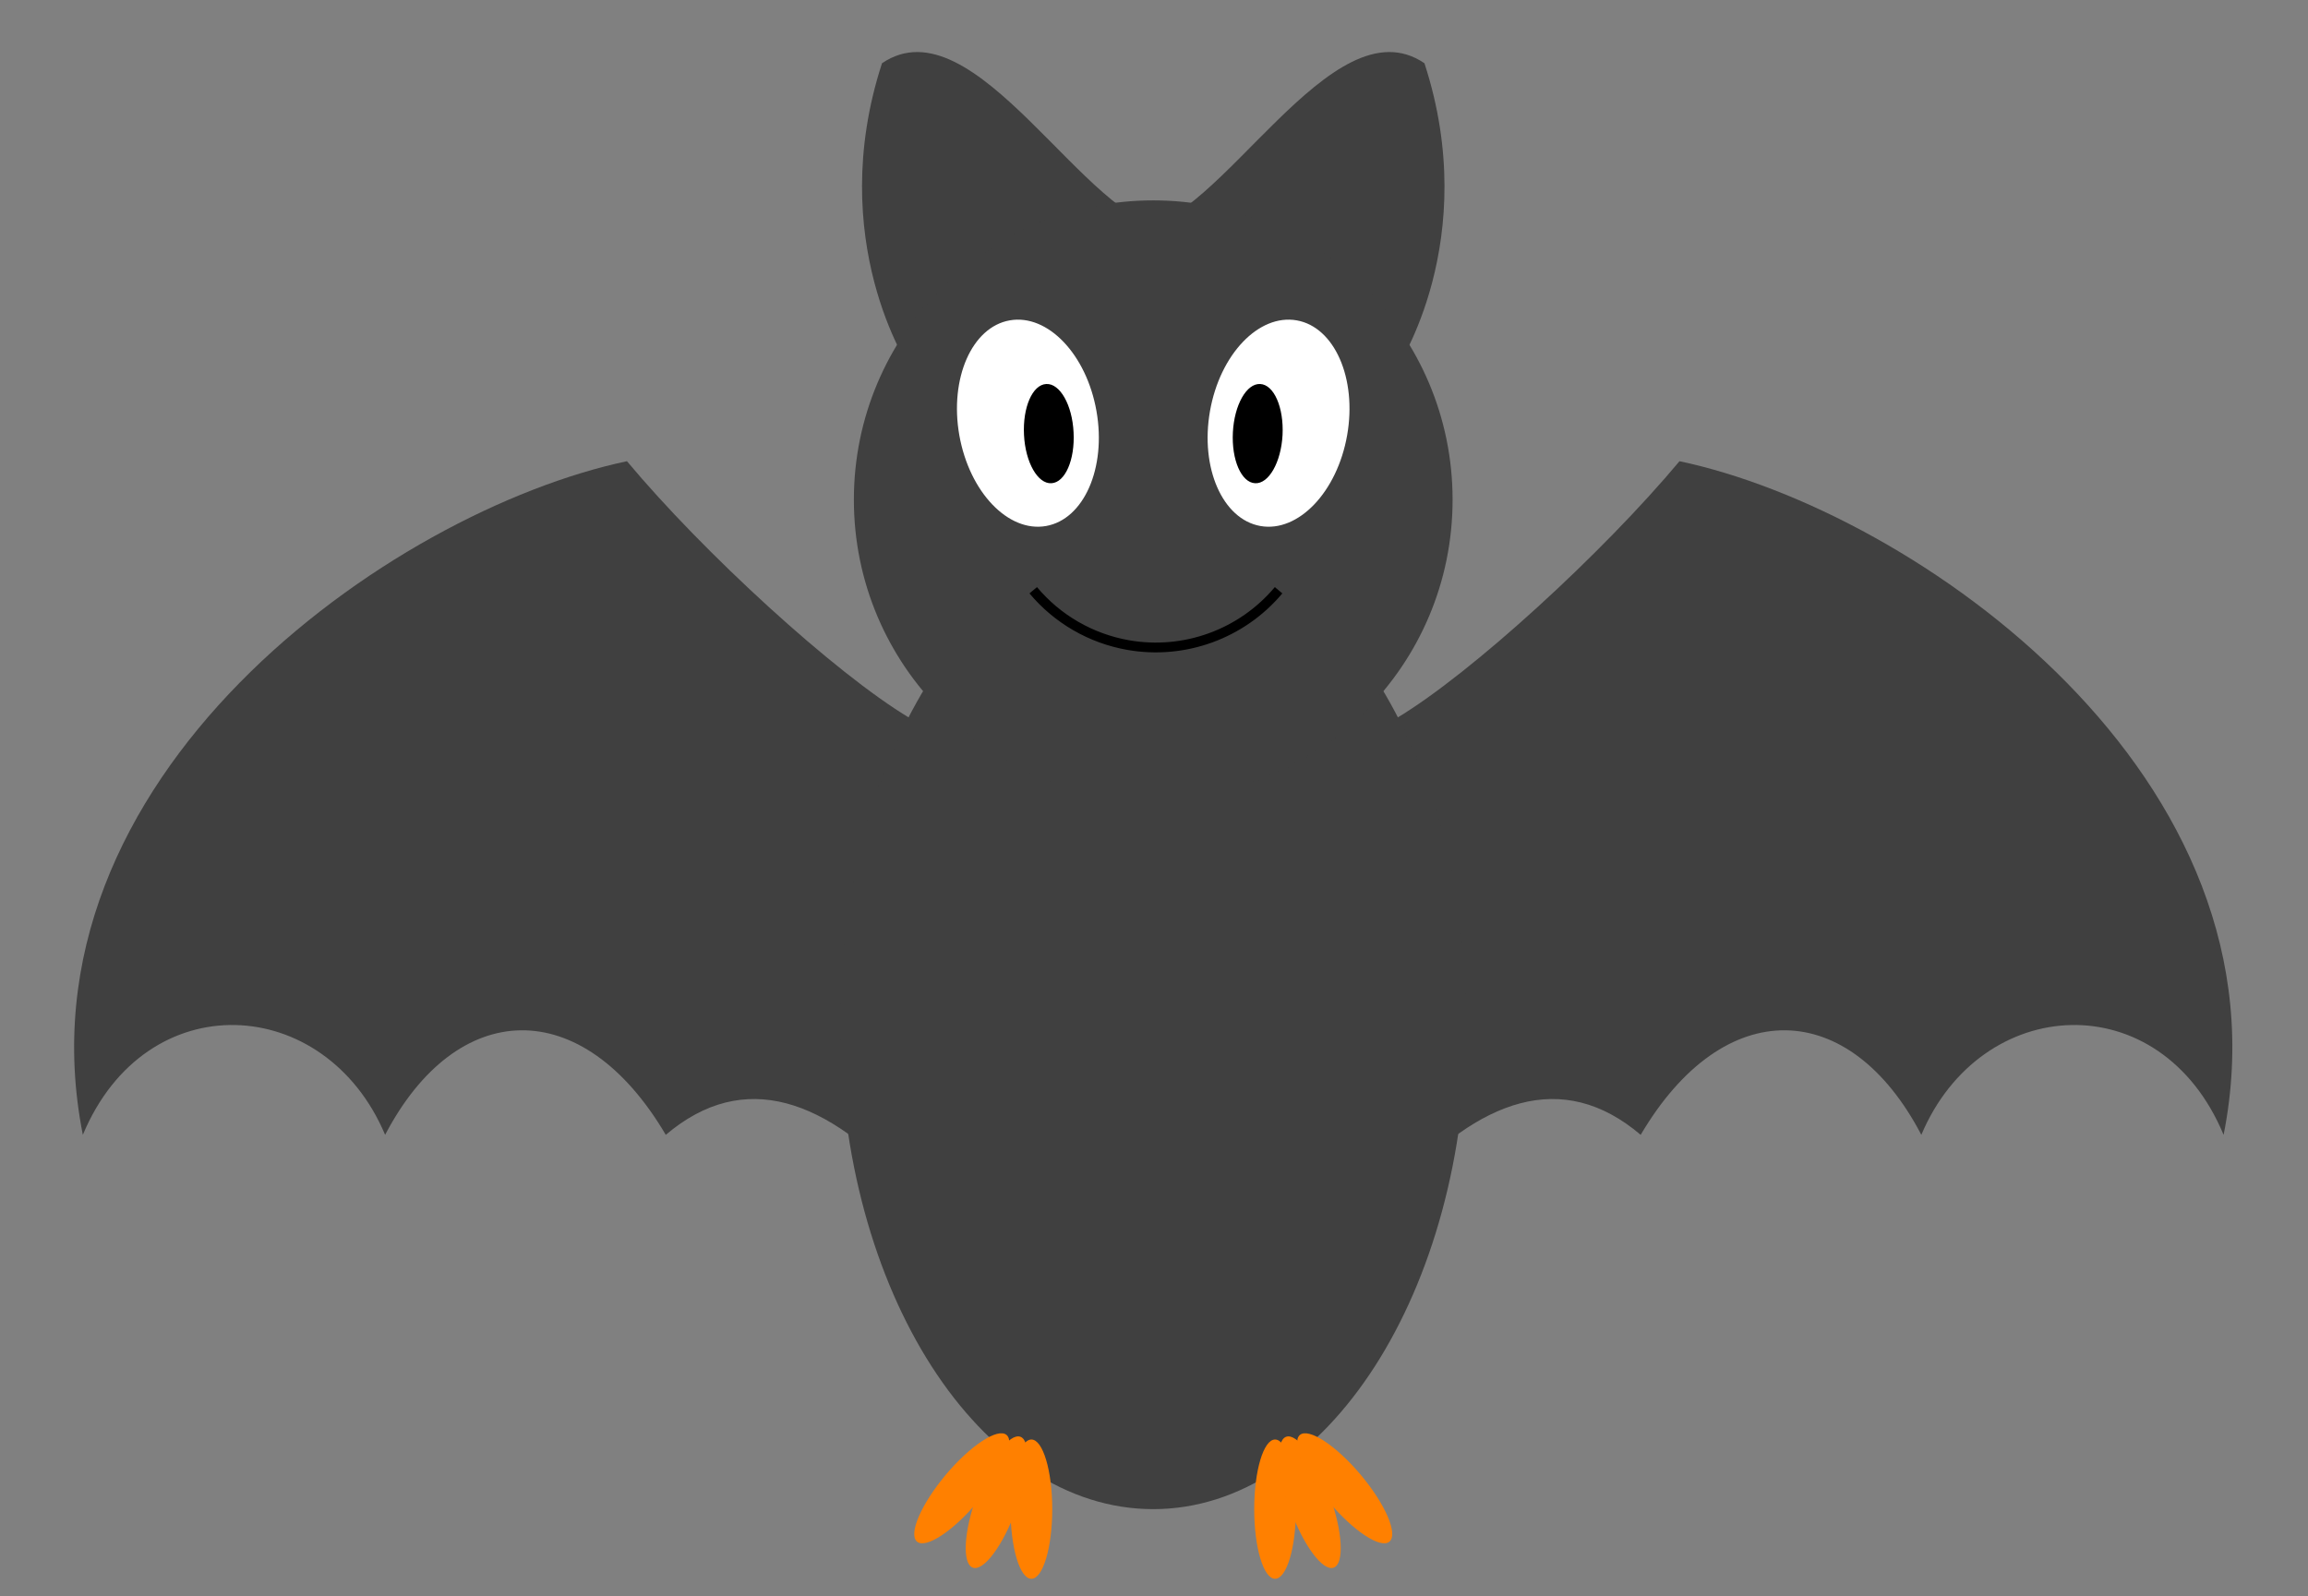 <?xml version="1.0" encoding="UTF-8"?>
<svg xmlns="http://www.w3.org/2000/svg" xmlns:xlink="http://www.w3.org/1999/xlink" width="92.937" height="64.287" viewBox="0 0 92.937 64.287">
<rect x="0" y="0" width="92.937" height="64.287" fill="#808080" stroke="none"/>
<defs>
<clipPath id="clip-0">
<path clip-rule="nonzero" d="M 50 57 L 53 57 L 53 63.582 L 50 63.582 Z M 50 57 "/>
</clipPath>
<clipPath id="clip-1">
<path clip-rule="nonzero" d="M 51 57 L 54 57 L 54 63.582 L 51 63.582 Z M 51 57 "/>
</clipPath>
<clipPath id="clip-2">
<path clip-rule="nonzero" d="M 40 57 L 43 57 L 43 63.582 L 40 63.582 Z M 40 57 "/>
</clipPath>
<clipPath id="clip-3">
<path clip-rule="nonzero" d="M 38 57 L 42 57 L 42 63.582 L 38 63.582 Z M 38 57 "/>
</clipPath>
</defs>
<path fill-rule="nonzero" fill="rgb(25%, 25%, 25%)" fill-opacity="1" d="M 3.336 45.703 C 0.477 31.309 15.73 20.586 25.246 18.574 C 28.316 22.25 33.613 27.109 36.625 28.914 L 36.625 47.922 C 33.312 44.258 29.965 43.023 26.809 45.703 C 23.453 40.004 18.398 40.176 15.508 45.703 C 13.109 40.012 5.879 39.602 3.336 45.703 Z M 3.336 45.703 "/>
<path fill-rule="nonzero" fill="rgb(25%, 25%, 25%)" fill-opacity="1" d="M 89.539 45.703 C 92.398 31.309 77.145 20.586 67.629 18.574 C 64.559 22.25 59.262 27.109 56.25 28.914 L 56.25 47.922 C 59.562 44.258 62.914 43.023 66.066 45.703 C 69.422 40.004 74.48 40.176 77.367 45.703 C 79.77 40.012 86.996 39.602 89.539 45.703 Z M 89.539 45.703 "/>
<path fill-rule="nonzero" fill="rgb(25%, 25%, 25%)" fill-opacity="1" d="M 36.633 14.82 C 36.633 14.82 33.195 9.68 35.516 2.547 C 39.258 0 43.766 9.059 47.094 9.207 Z M 36.633 14.82 "/>
<path fill-rule="nonzero" fill="rgb(25%, 25%, 25%)" fill-opacity="1" d="M 56.246 14.82 C 56.246 14.82 59.684 9.68 57.359 2.547 C 53.617 0 49.109 9.059 45.781 9.207 Z M 56.246 14.82 "/>
<path fill-rule="nonzero" fill="rgb(25%, 25%, 25%)" fill-opacity="1" d="M 59.055 41.152 C 59.055 30.312 53.406 21.527 46.438 21.527 C 39.469 21.527 33.82 30.312 33.82 41.152 C 33.82 51.992 39.469 60.777 46.438 60.777 C 53.406 60.777 59.055 51.992 59.055 41.152 Z M 59.055 41.152 "/>
<path fill-rule="nonzero" fill="rgb(25%, 25%, 25%)" fill-opacity="1" d="M 58.492 20.125 C 58.492 13.469 53.098 8.07 46.438 8.07 C 39.781 8.07 34.383 13.469 34.383 20.125 C 34.383 26.785 39.781 32.18 46.438 32.18 C 53.098 32.18 58.492 26.785 58.492 20.125 Z M 58.492 20.125 "/>
<g clip-path="url(#clip-0)">
<path fill-rule="nonzero" fill="rgb(100%, 50%, 0%)" fill-opacity="1" d="M 52.184 60.777 C 52.184 59.23 51.809 57.973 51.344 57.973 C 50.879 57.973 50.504 59.23 50.504 60.777 C 50.504 62.328 50.879 63.582 51.344 63.582 C 51.809 63.582 52.184 62.328 52.184 60.777 Z M 52.184 60.777 "/>
</g>
<g clip-path="url(#clip-1)">
<path fill-rule="nonzero" fill="rgb(100%, 50%, 0%)" fill-opacity="1" d="M 53.535 60.211 C 53.008 58.754 52.223 57.703 51.789 57.863 C 51.352 58.023 51.426 59.332 51.957 60.785 C 52.484 62.242 53.27 63.293 53.703 63.133 C 54.141 62.973 54.066 61.664 53.535 60.211 Z M 53.535 60.211 "/>
</g>
<path fill-rule="nonzero" fill="rgb(100%, 50%, 0%)" fill-opacity="1" d="M 54.793 59.395 C 53.797 58.211 52.699 57.492 52.344 57.789 C 51.988 58.086 52.508 59.293 53.504 60.477 C 54.5 61.664 55.594 62.383 55.949 62.086 C 56.305 61.785 55.789 60.582 54.793 59.395 Z M 54.793 59.395 "/>
<g clip-path="url(#clip-2)">
<path fill-rule="nonzero" fill="rgb(100%, 50%, 0%)" fill-opacity="1" d="M 42.371 60.777 C 42.371 59.23 41.996 57.973 41.531 57.973 C 41.066 57.973 40.691 59.23 40.691 60.777 C 40.691 62.328 41.066 63.582 41.531 63.582 C 41.996 63.582 42.371 62.328 42.371 60.777 Z M 42.371 60.777 "/>
</g>
<g clip-path="url(#clip-3)">
<path fill-rule="nonzero" fill="rgb(100%, 50%, 0%)" fill-opacity="1" d="M 40.918 60.785 C 41.449 59.332 41.523 58.023 41.09 57.863 C 40.652 57.703 39.867 58.754 39.34 60.211 C 38.809 61.664 38.734 62.973 39.172 63.133 C 39.605 63.293 40.391 62.242 40.918 60.785 Z M 40.918 60.785 "/>
</g>
<path fill-rule="nonzero" fill="rgb(100%, 50%, 0%)" fill-opacity="1" d="M 39.371 60.477 C 40.367 59.293 40.887 58.086 40.531 57.789 C 40.176 57.492 39.078 58.211 38.082 59.395 C 37.09 60.582 36.57 61.785 36.926 62.086 C 37.281 62.383 38.379 61.664 39.371 60.477 Z M 39.371 60.477 "/>
<path fill-rule="nonzero" fill="rgb(100%, 100%, 100%)" fill-opacity="1" d="M 44.152 16.555 C 43.75 14.27 42.188 12.633 40.66 12.902 C 39.137 13.168 38.227 15.242 38.629 17.527 C 39.035 19.816 40.598 21.453 42.121 21.184 C 43.648 20.914 44.555 18.844 44.152 16.555 Z M 44.152 16.555 "/>
<path fill-rule="nonzero" fill="rgb(0%, 0%, 0%)" fill-opacity="1" d="M 43.23 17.41 C 43.176 16.305 42.68 15.434 42.129 15.465 C 41.574 15.492 41.176 16.41 41.234 17.516 C 41.289 18.617 41.785 19.492 42.336 19.461 C 42.891 19.434 43.289 18.516 43.23 17.41 Z M 43.23 17.41 "/>
<path fill-rule="nonzero" fill="rgb(100%, 100%, 100%)" fill-opacity="1" d="M 54.246 17.527 C 54.648 15.242 53.738 13.168 52.215 12.902 C 50.688 12.633 49.125 14.27 48.723 16.555 C 48.32 18.844 49.23 20.914 50.754 21.184 C 52.277 21.453 53.844 19.816 54.246 17.527 Z M 54.246 17.527 "/>
<path fill-rule="nonzero" fill="rgb(0%, 0%, 0%)" fill-opacity="1" d="M 51.645 17.516 C 51.699 16.41 51.301 15.492 50.746 15.465 C 50.195 15.434 49.703 16.305 49.645 17.41 C 49.586 18.516 49.984 19.434 50.539 19.461 C 51.09 19.492 51.586 18.617 51.645 17.516 Z M 51.645 17.516 "/>
<path fill="none" stroke-width="0.399" stroke-linecap="butt" stroke-linejoin="miter" stroke="rgb(0%, 0%, 0%)" stroke-opacity="1" stroke-miterlimit="10" d="M 5.103 40.254 C 3.606 38.469 1.267 37.619 -1.023 38.022 C -2.532 38.287 -3.903 39.077 -4.886 40.254 " transform="matrix(0.989, 0, 0, -0.989, 46.438, 63.582)"/>
</svg>
